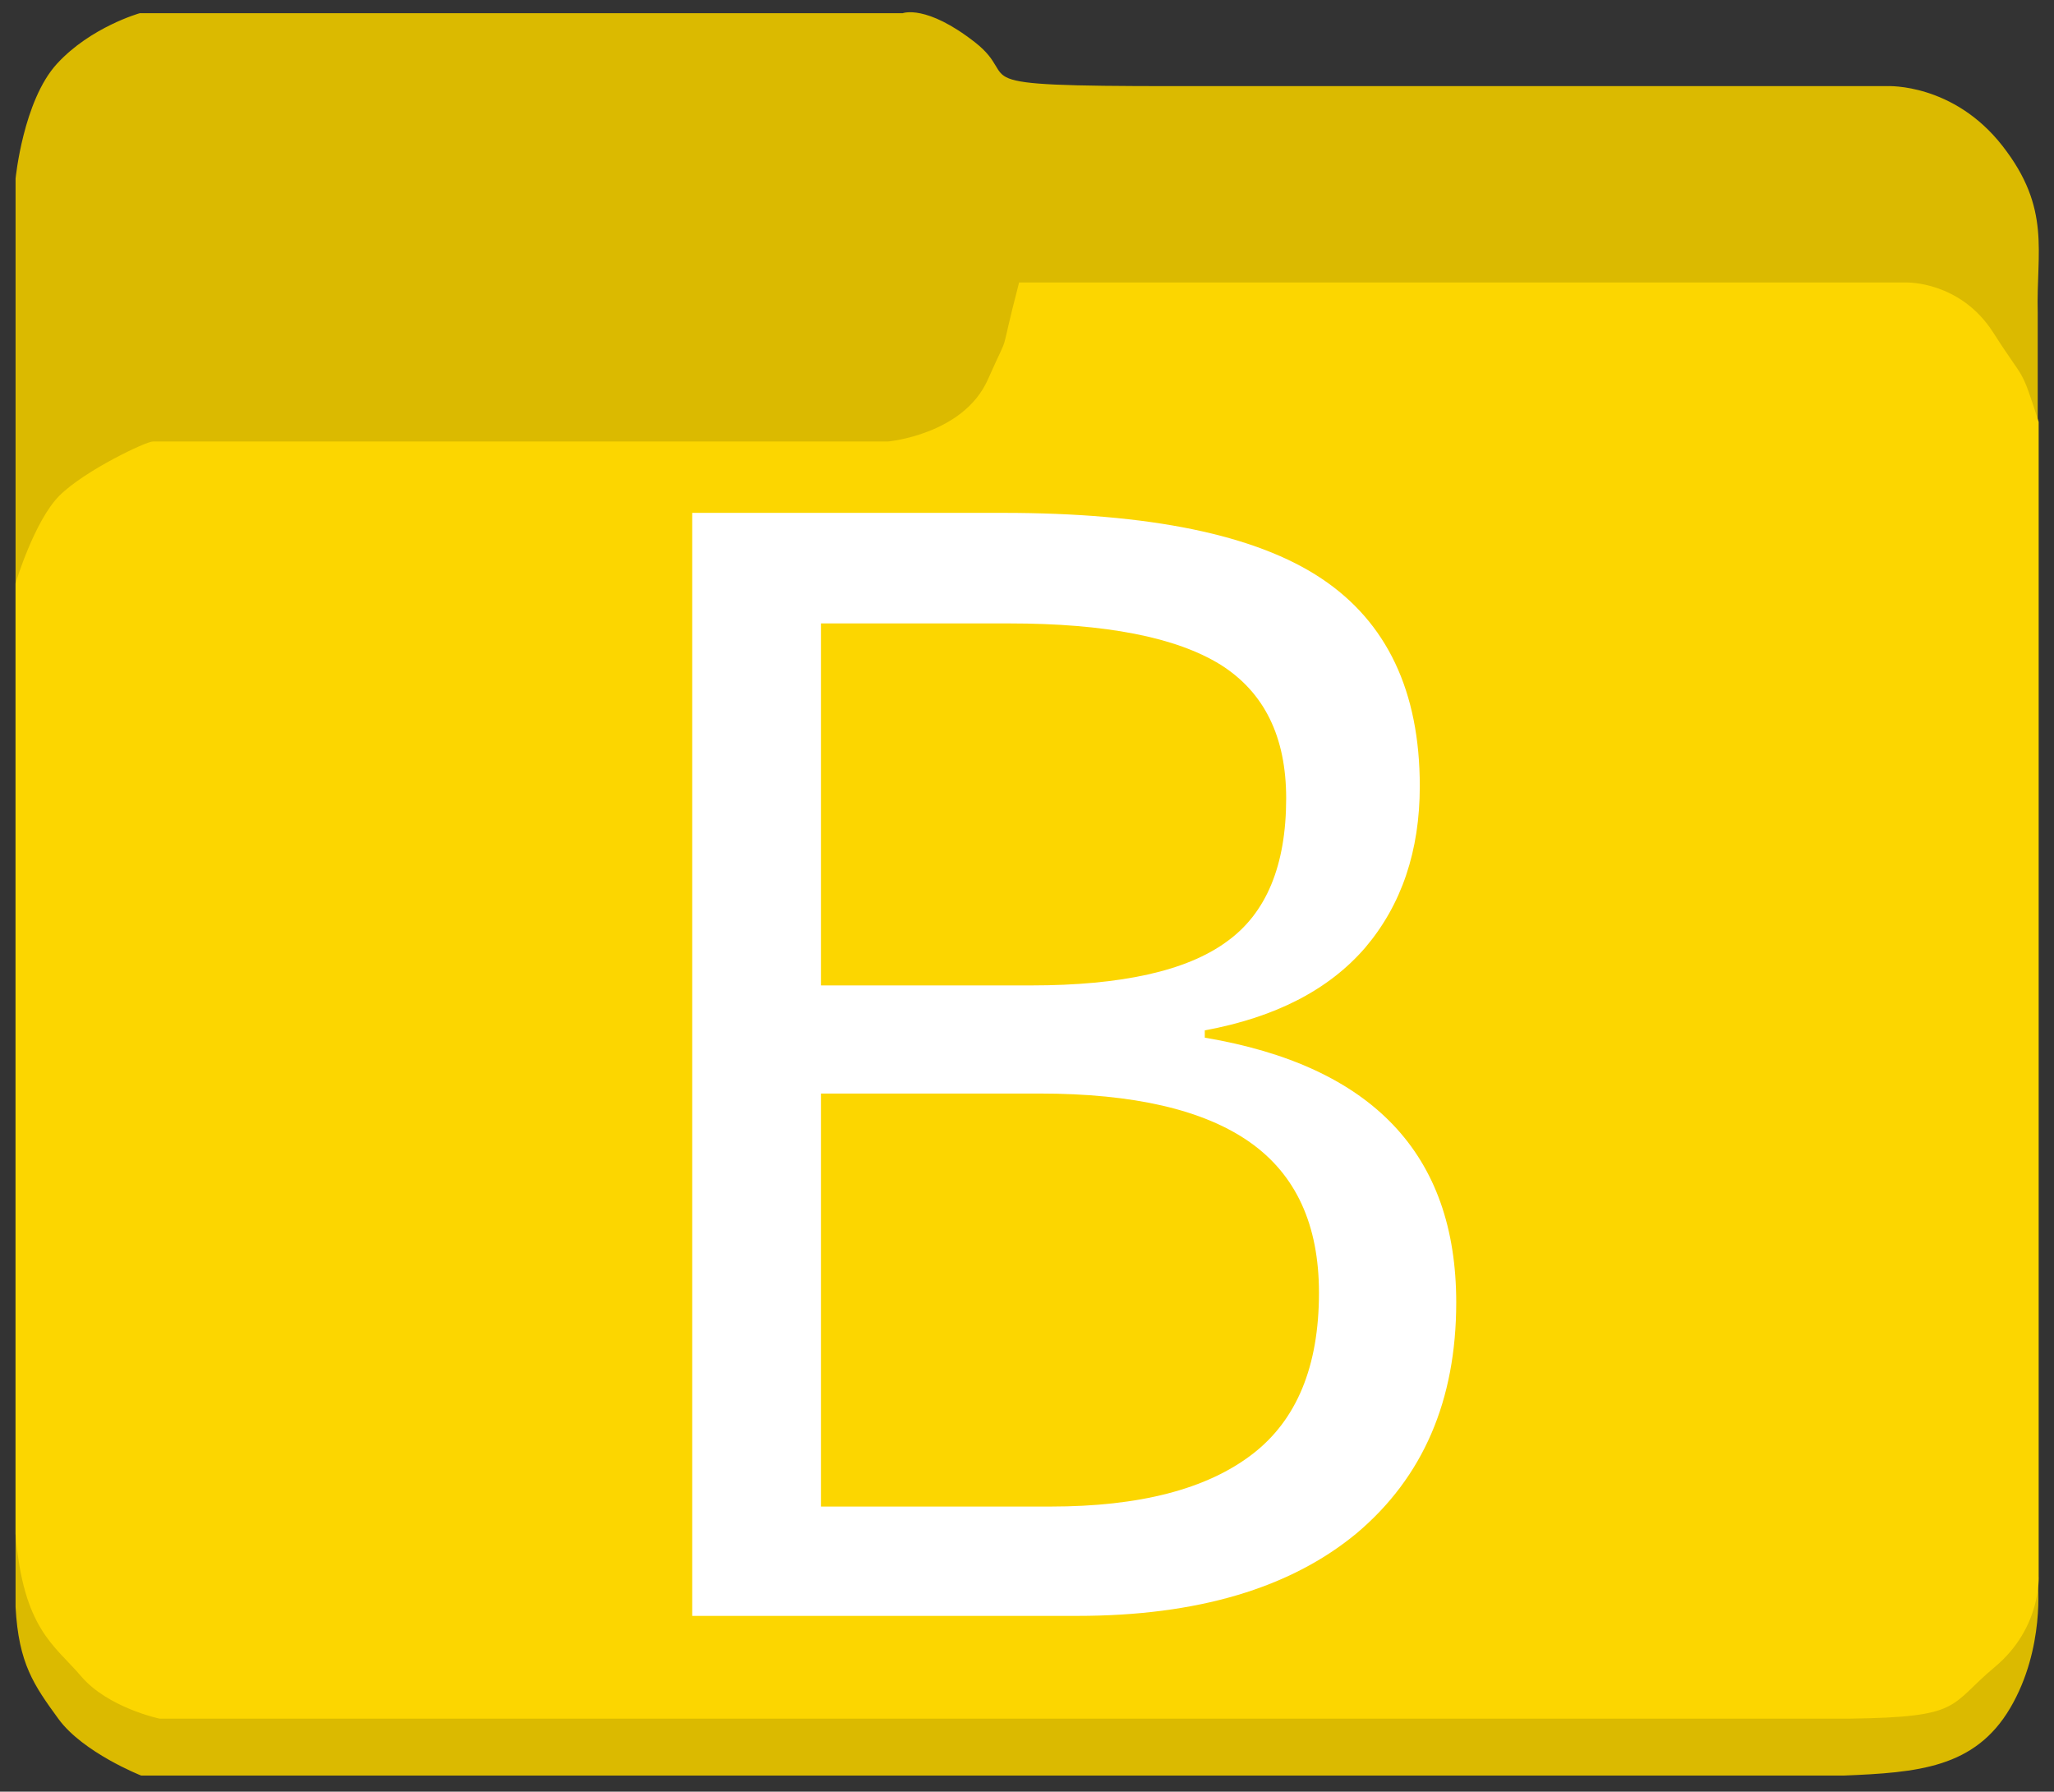<?xml version="1.0" encoding="utf-8"?>
<svg id="master-artboard" viewBox="0 0 454 396" version="1.1" xmlns="http://www.w3.org/2000/svg" x="0px" y="0px" style="enable-background:new 0 0 850.4 1133.9;" width="454px" height="396px"><rect x="0" y="0" width="454" height="396" fill="#333333" stroke="none"/><rect id="ee-background" x="0" y="0" width="454" height="396" style="fill: white; fill-opacity: 0; pointer-events: none;"/><path d="M 152.331 159.28 L 436.225 159.28 C 436.225 159.28 444.658 155.888 462.751 170.024 C 480.845 184.159 453.704 186.421 537.388 186.421 L 802.692 186.421 C 802.692 186.421 826.888 185.29 844.981 208.473 C 863.075 231.655 857.421 247.487 857.986 270.104 L 857.986 742.246 C 857.986 742.246 860.813 767.117 847.809 789.168 C 834.804 811.22 813.883 812.916 786.177 814.047 L 152.887 814.047 C 152.887 814.047 131.41 805.566 122.363 793.126 C 113.316 780.687 107.662 772.771 106.531 751.85 L 106.531 220.346 C 106.531 220.346 109.358 191.51 121.798 177.94 C 134.237 164.369 152.331 159.28 152.331 159.28 Z" style="fill: rgb(219, 186, 0); fill-opacity: 1; stroke: rgb(219, 186, 0); stroke-opacity: 1; stroke-width: 1; paint-order: fill;" transform="matrix(0.594, 0, 0, 0.594, -59.54, -91.399)"/><path d="M 132.823 347.868 L 406.255 347.868 C 406.255 347.868 434.569 345.337 443.815 324.534 C 453.061 303.73 447.282 319.911 455.372 288.705 L 785.188 288.705 C 785.188 288.705 804.987 288.127 817.123 307.197 C 829.258 326.267 826.947 318.755 833.881 340.136 L 833.881 769.499 C 833.881 769.499 835.037 788.568 817.701 803.015 C 800.364 817.462 806.143 821.507 763.958 822.085 L 135.222 822.085 C 135.222 822.085 116.159 818.04 106.335 806.482 C 96.511 794.925 84.954 789.146 82.064 753.896 L 82.064 400.212 C 82.064 400.212 88.999 377.12 98.245 367.874 C 107.491 358.628 130.606 347.649 132.823 347.868 Z" style="fill: rgb(252, 214, 0); fill-opacity: 1; stroke: rgb(252, 214, 0); stroke-opacity: 1; stroke-width: 1; paint-order: fill;" transform="matrix(0.594, 0, 0, 0.594, -45.011, -108.756)"/><path d="M 244.261 372.92 L 246.821 372.92 C 248.027 372.92 248.901 373.1 249.441 373.46 C 249.981 373.82 250.251 374.39 250.251 375.17 C 250.251 375.703 250.101 376.147 249.801 376.5 C 249.501 376.847 249.061 377.073 248.481 377.18 L 248.481 377.24 C 249.861 377.473 250.551 378.2 250.551 379.42 C 250.551 380.227 250.277 380.86 249.731 381.32 C 249.184 381.773 248.417 382 247.431 382 L 244.261 382 L 244.261 372.92 M 245.321 376.81 L 247.051 376.81 C 247.797 376.81 248.334 376.69 248.661 376.45 C 248.987 376.217 249.151 375.823 249.151 375.27 C 249.151 374.763 248.971 374.397 248.611 374.17 C 248.244 373.943 247.664 373.83 246.871 373.83 L 245.321 373.83 L 245.321 376.81 M 245.321 377.7 L 245.321 381.1 L 247.211 381.1 C 247.944 381.1 248.497 380.957 248.871 380.67 C 249.237 380.39 249.421 379.947 249.421 379.34 C 249.421 378.78 249.231 378.367 248.851 378.1 C 248.471 377.833 247.894 377.7 247.121 377.7 L 245.321 377.7 Z" transform="matrix(26.849, 0, 0, 26.849, -6405.17, -9899.173)" style="fill: rgb(255, 255, 255); white-space: pre; color: rgb(255, 255, 255);"/></svg>